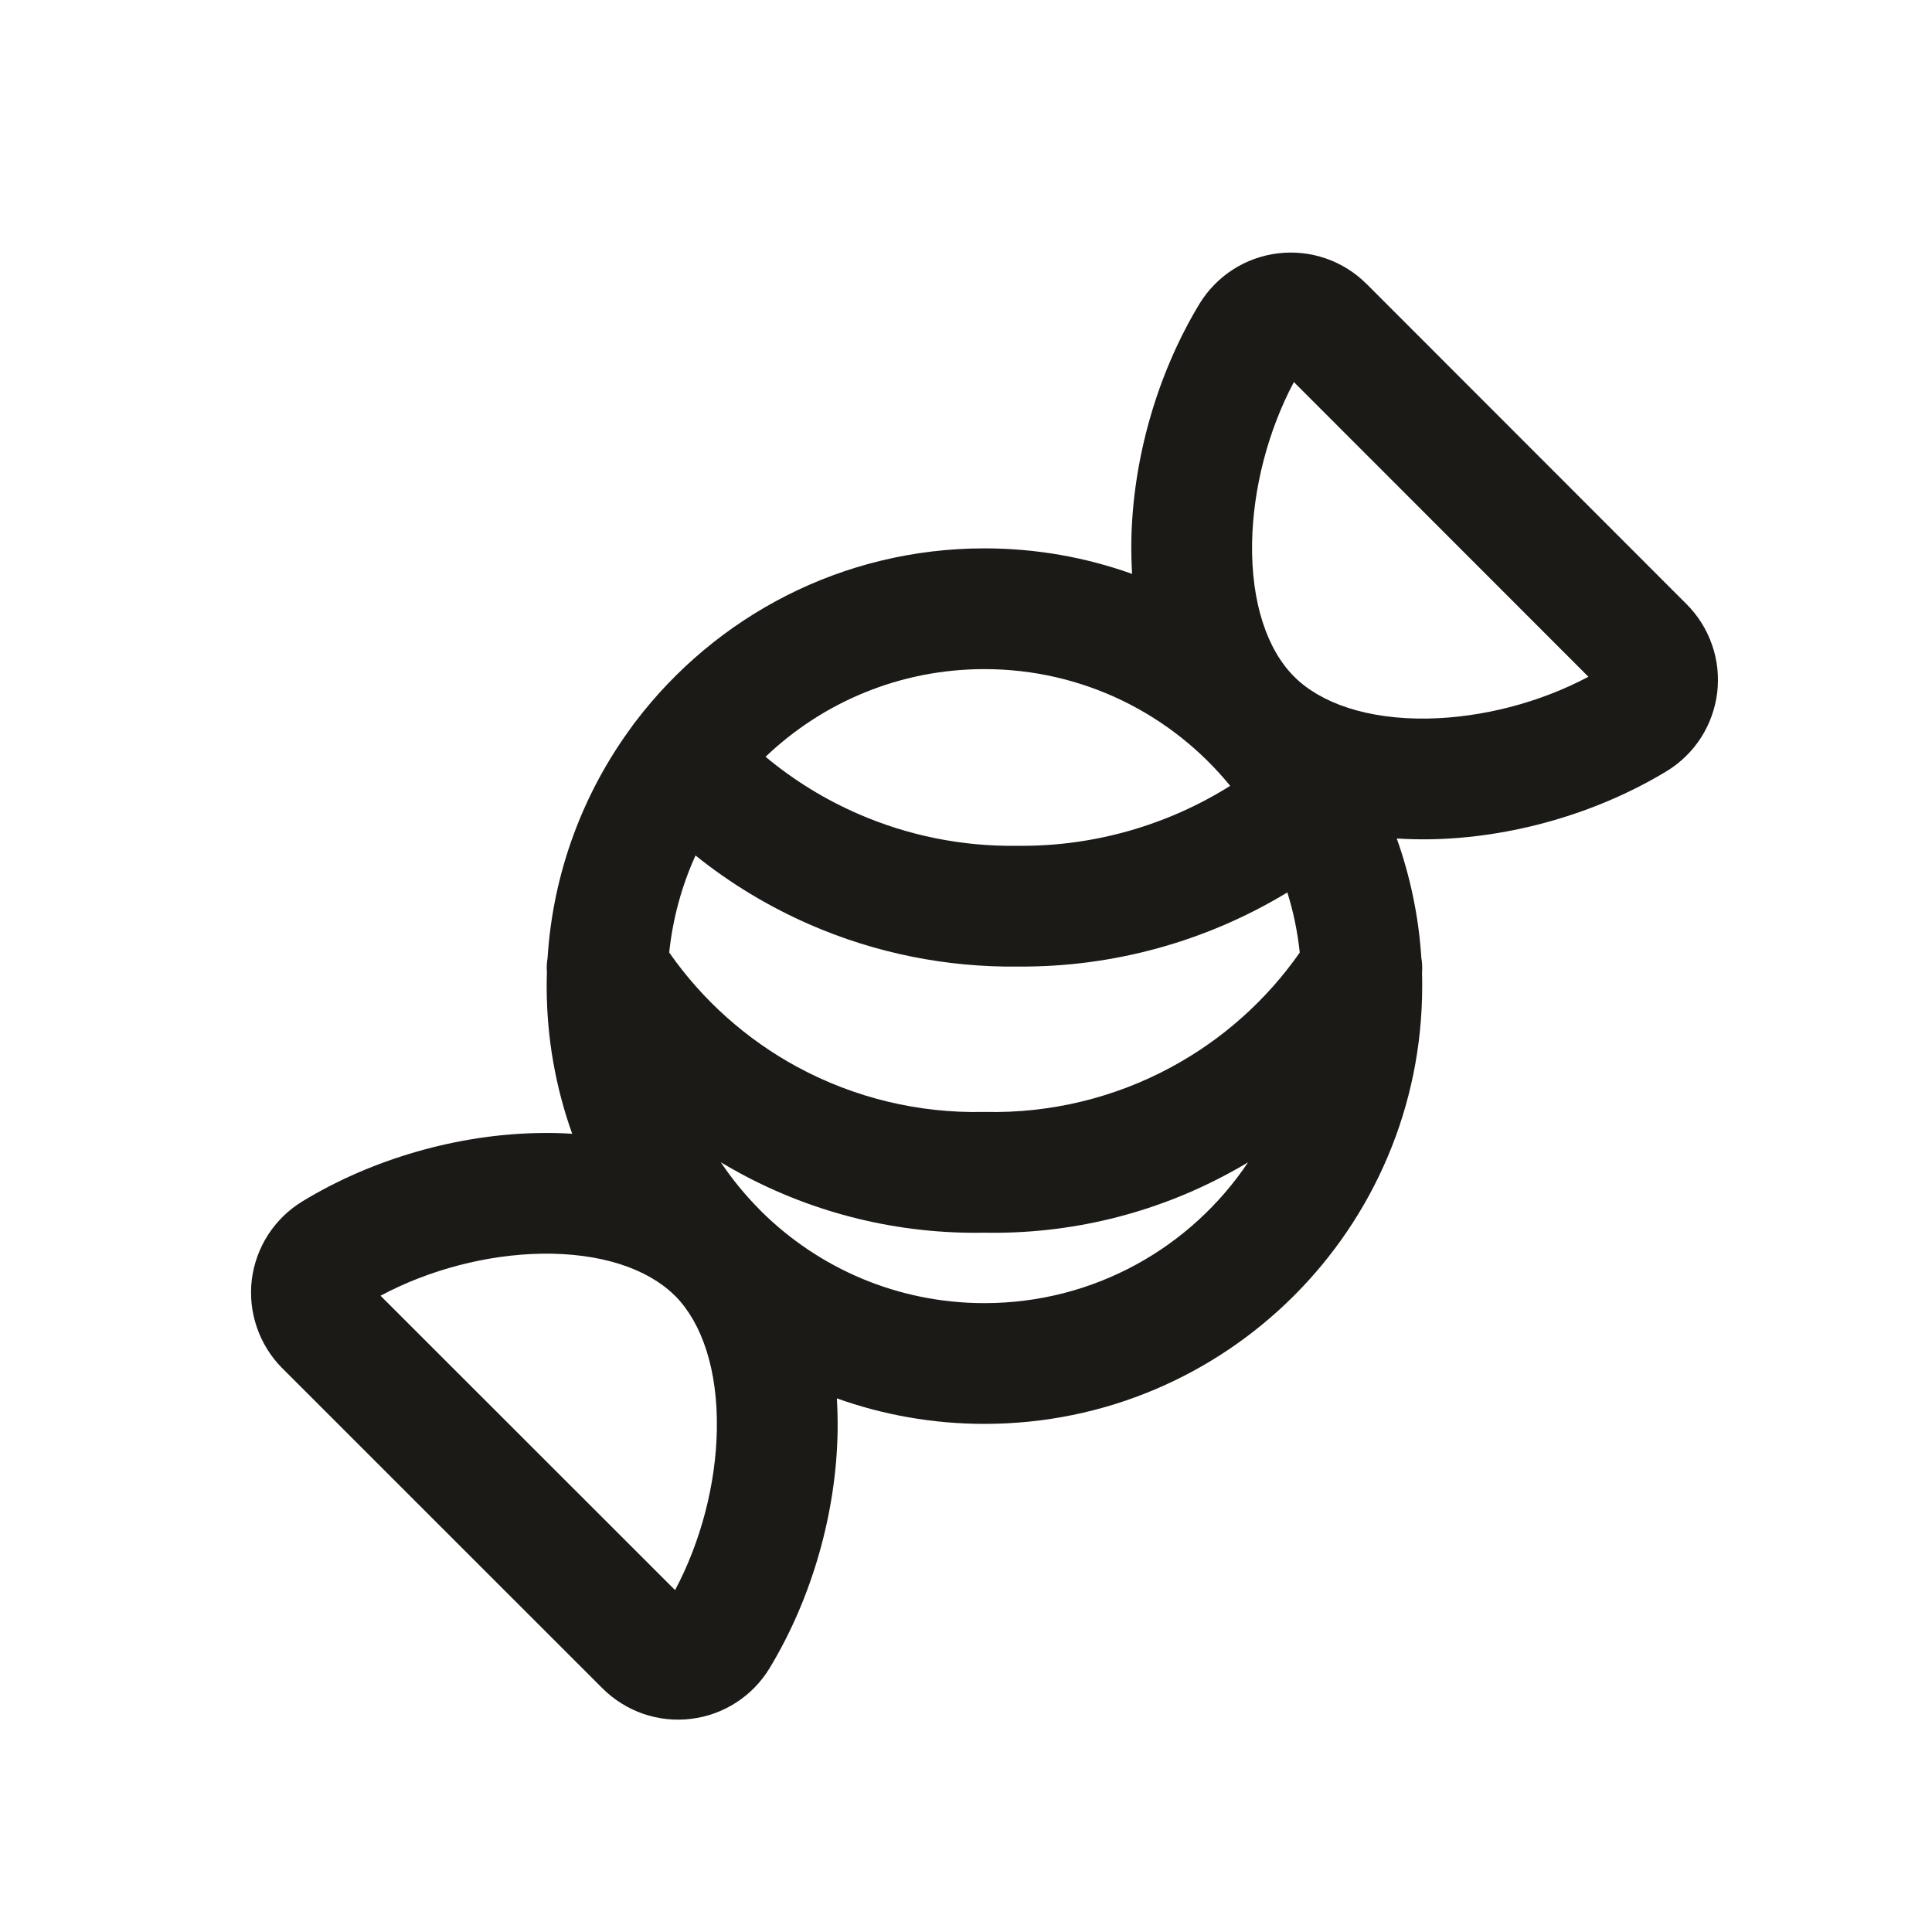 <svg width="24" height="24" viewBox="0 0 24 24" fill="none" xmlns="http://www.w3.org/2000/svg">
<path fill-rule="evenodd" clip-rule="evenodd" d="M15.875 3.147C16.075 3.123 16.277 3.144 16.468 3.21C16.658 3.275 16.831 3.383 16.973 3.525L16.975 3.526L20.95 7.504C21.093 7.646 21.201 7.819 21.267 8.009C21.334 8.199 21.355 8.402 21.332 8.602C21.308 8.801 21.239 8.993 21.131 9.163C21.022 9.332 20.876 9.475 20.704 9.58L20.702 9.581C19.826 10.111 18.766 10.409 17.765 10.426C17.628 10.428 17.489 10.425 17.351 10.416C17.517 10.883 17.623 11.379 17.656 11.894C17.667 11.958 17.67 12.022 17.665 12.087C17.667 12.141 17.667 12.195 17.667 12.25C17.667 15.254 15.233 17.688 12.229 17.688C11.586 17.688 10.969 17.576 10.396 17.371C10.404 17.51 10.407 17.648 10.405 17.785C10.388 18.786 10.091 19.845 9.561 20.721C9.457 20.893 9.315 21.04 9.146 21.149C8.976 21.259 8.785 21.328 8.585 21.352C8.385 21.377 8.182 21.355 7.991 21.29C7.801 21.224 7.628 21.116 7.485 20.974L3.505 16.995L3.501 16.991C3.361 16.849 3.254 16.676 3.19 16.486C3.125 16.297 3.104 16.095 3.128 15.896C3.153 15.698 3.222 15.507 3.33 15.339C3.439 15.171 3.584 15.029 3.755 14.925L3.756 14.924C4.632 14.391 5.692 14.092 6.693 14.075C6.83 14.072 6.969 14.075 7.108 14.084C6.903 13.511 6.791 12.893 6.791 12.25C6.791 12.193 6.792 12.136 6.794 12.08C6.789 12.02 6.792 11.96 6.802 11.902C6.87 10.83 7.248 9.843 7.847 9.029C7.863 9.005 7.88 8.982 7.898 8.96C8.892 7.655 10.462 6.812 12.229 6.812C12.873 6.812 13.49 6.924 14.063 7.129C14.055 6.99 14.052 6.852 14.054 6.714C14.072 5.713 14.369 4.654 14.898 3.778L14.899 3.776C15.004 3.604 15.146 3.458 15.315 3.349C15.484 3.24 15.676 3.171 15.875 3.147ZM15.282 9.762C14.56 8.877 13.46 8.312 12.229 8.312C11.175 8.312 10.217 8.726 9.51 9.401C9.858 9.691 10.245 9.93 10.662 10.111C11.284 10.382 11.955 10.516 12.633 10.507L12.651 10.507C13.585 10.515 14.498 10.254 15.282 9.762ZM8.64 10.627C8.47 11.001 8.358 11.407 8.313 11.832C8.725 12.423 9.271 12.911 9.906 13.255C10.614 13.638 11.409 13.83 12.213 13.813C12.224 13.812 12.235 13.812 12.245 13.813C13.05 13.83 13.845 13.638 14.552 13.255C15.188 12.911 15.733 12.424 16.146 11.833C16.119 11.576 16.067 11.326 15.992 11.086C14.989 11.694 13.831 12.016 12.646 12.007C11.758 12.018 10.878 11.841 10.064 11.487C9.552 11.264 9.073 10.975 8.64 10.627ZM15.504 14.439C15.426 14.486 15.347 14.531 15.266 14.574C14.335 15.079 13.288 15.333 12.229 15.313C11.17 15.333 10.124 15.079 9.192 14.574C9.112 14.531 9.033 14.485 8.954 14.438C9.094 14.647 9.254 14.842 9.43 15.02C9.434 15.025 9.439 15.029 9.444 15.034C9.449 15.039 9.454 15.044 9.459 15.05C10.171 15.754 11.149 16.188 12.229 16.188C13.594 16.188 14.797 15.494 15.504 14.439ZM8.372 16.084C8.04 15.761 7.463 15.561 6.72 15.574C6.051 15.586 5.335 15.771 4.727 16.096L8.386 19.753C8.709 19.146 8.894 18.428 8.905 17.759C8.918 17.015 8.719 16.439 8.396 16.107C8.388 16.099 8.38 16.092 8.372 16.084ZM16.073 4.746L19.732 8.407C19.124 8.73 18.408 8.914 17.739 8.926C16.986 8.939 16.405 8.735 16.075 8.404C15.745 8.074 15.541 7.493 15.554 6.74C15.566 6.071 15.75 5.354 16.073 4.746Z" fill="#1B1A16"/>
</svg>

